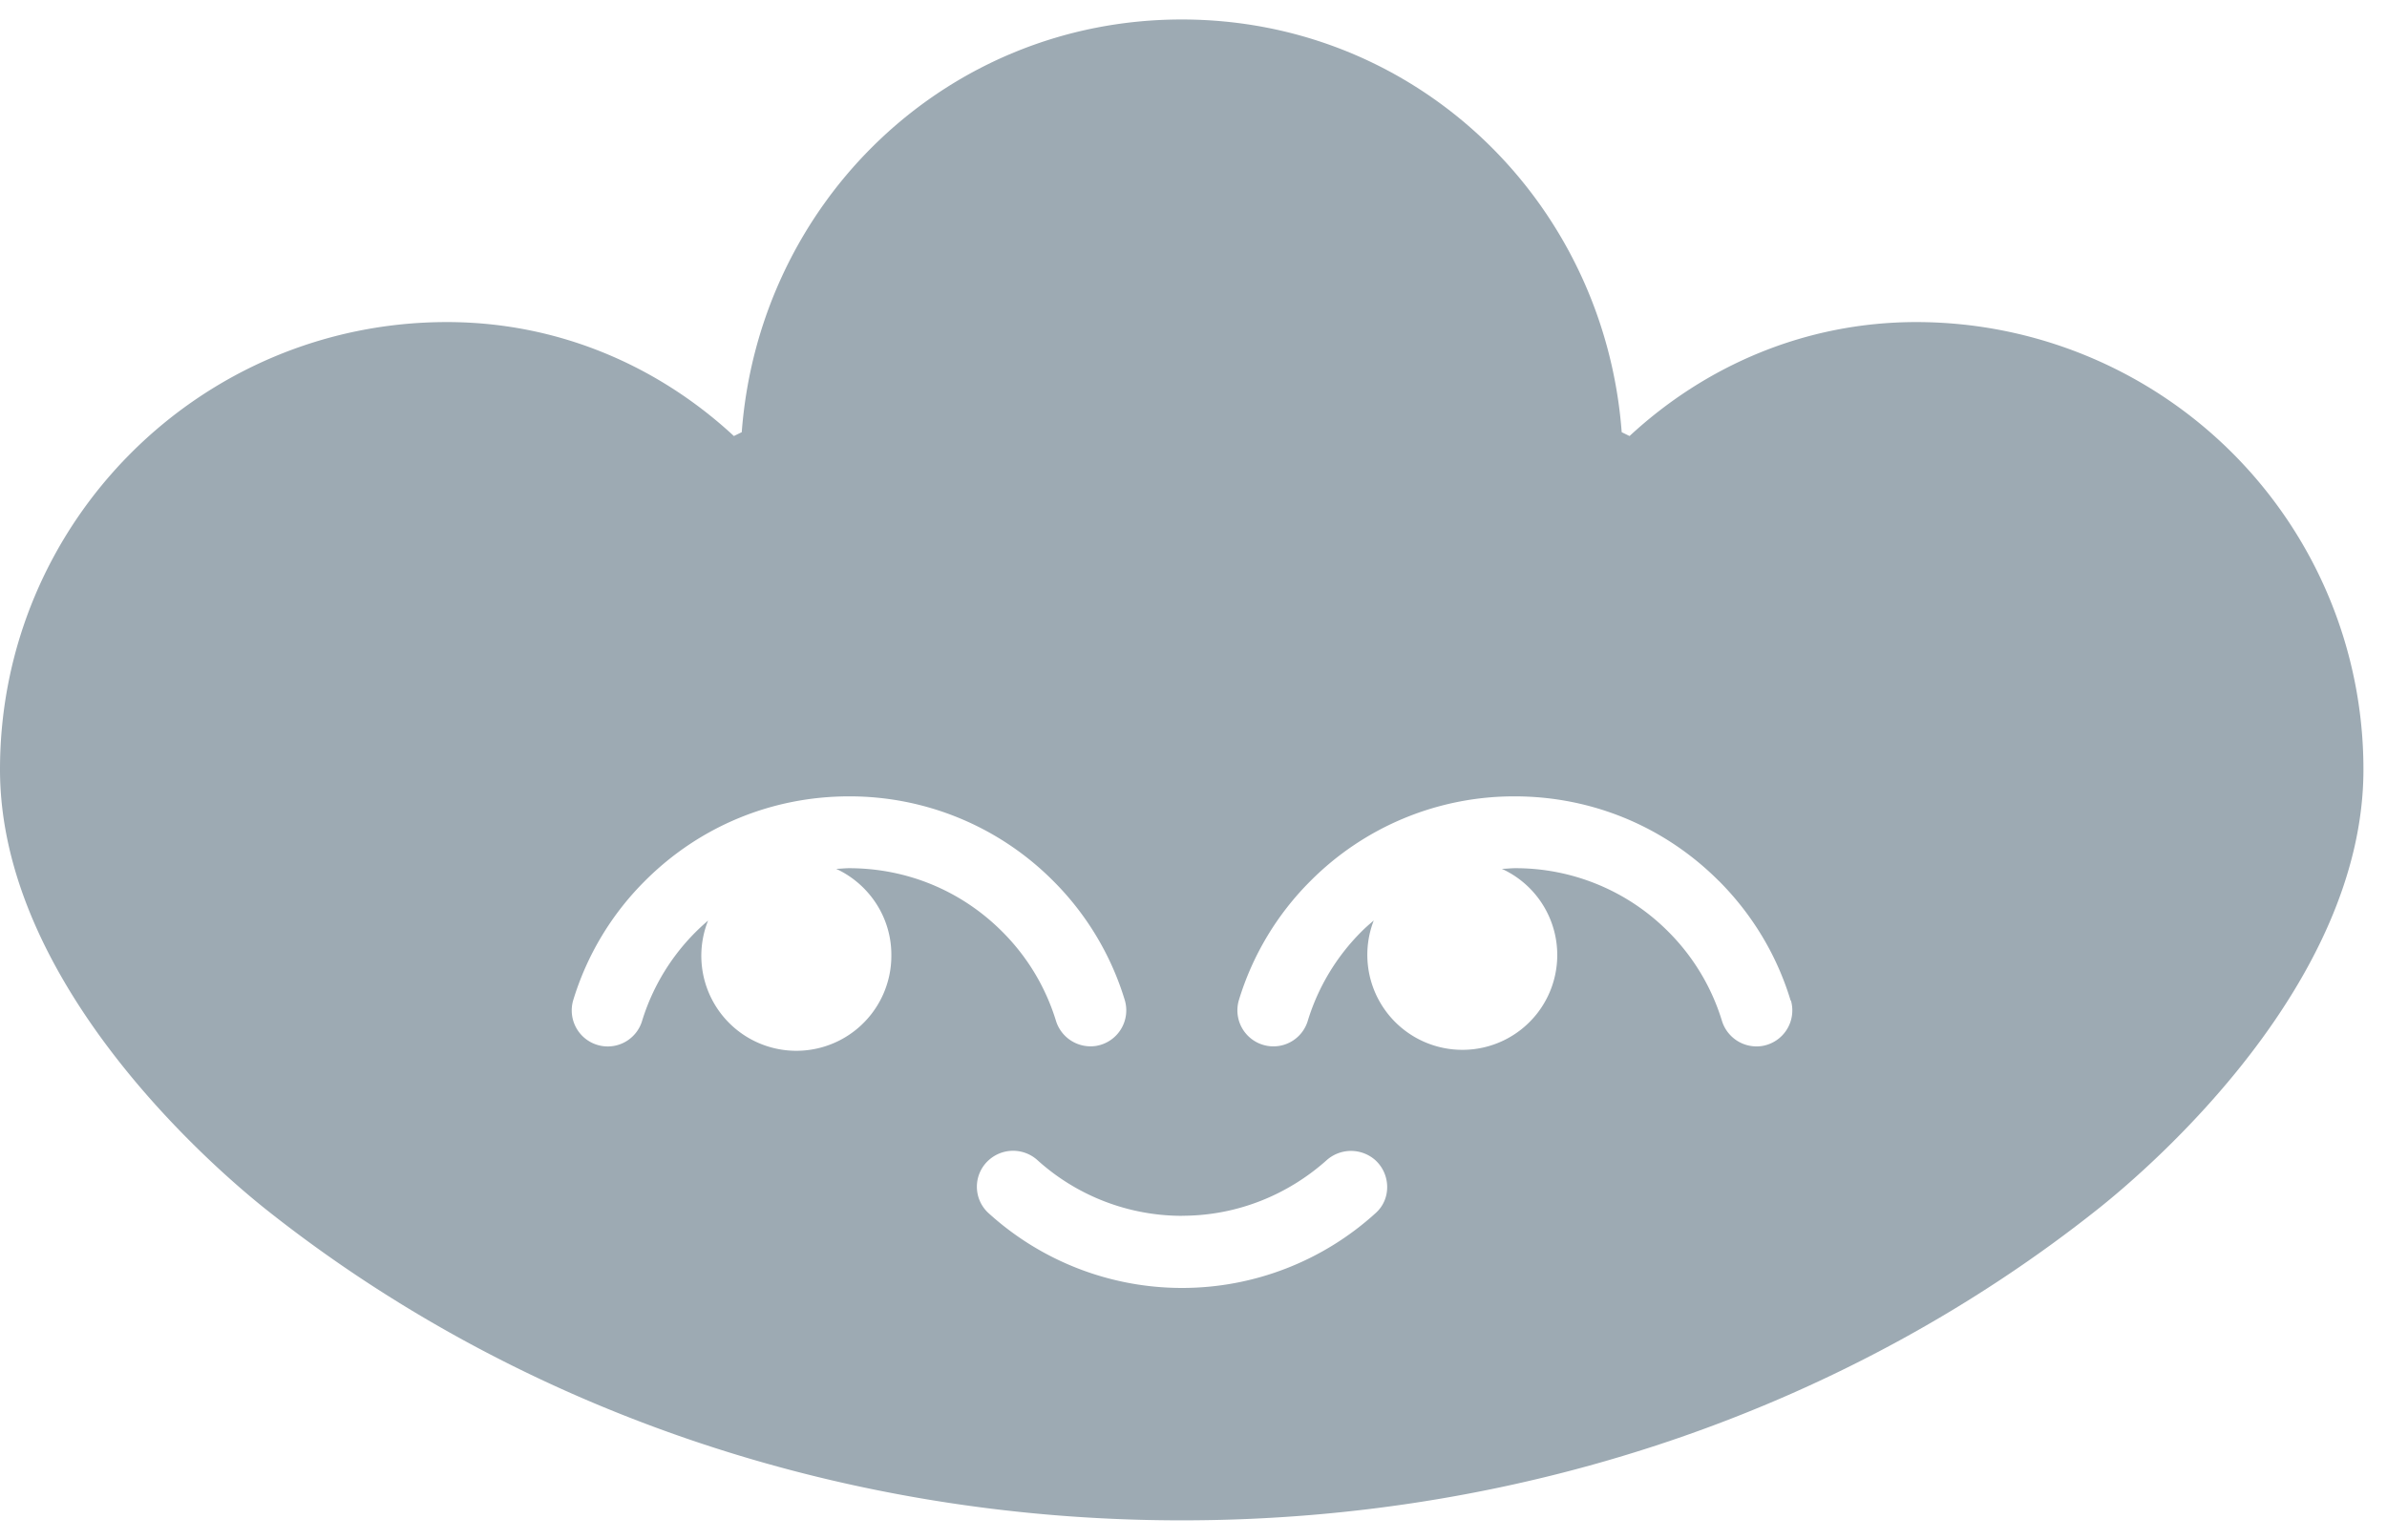 <svg
  color="#9DAAB3"
  xmlns="http://www.w3.org/2000/svg"
  fill="none"
  viewBox="0 0 31 20"
>
  <path
    fill="currentColor"
    fill-rule="evenodd"
    d="M21.163 5.663c.987-.914 2.282-1.48 3.725-1.48a5.809 5.809 0 0 1 5.806 5.811c0 2.777-2.748 5.151-3.435 5.698-3.212 2.558-7.396 4.054-11.912 4.054-4.516 0-8.7-1.496-11.912-4.054C2.752 15.145 0 12.767 0 9.994c0-3.21 2.6-5.811 5.804-5.811 1.444 0 2.74.566 3.727 1.48l.102-.05c.226-2.996 2.662-5.36 5.714-5.36 3.052 0 5.488 2.364 5.714 5.36l.102.05Zm1.159 5.777c.44.441.757.973.933 1.555h.004a.468.468 0 0 1-.375.59.47.47 0 0 1-.523-.333 2.789 2.789 0 0 0-.695-1.152 2.795 2.795 0 0 0-1.99-.824c-.03 0-.058.002-.086.004a1.207 1.207 0 0 1-.086.004 1.231 1.231 0 0 1-.515 2.351 1.234 1.234 0 0 1-1.148-1.68c-.055.047-.11.094-.16.145a2.79 2.79 0 0 0-.695 1.152.466.466 0 0 1-.523.332.468.468 0 0 1-.375-.59 3.709 3.709 0 0 1 .933-1.554 3.728 3.728 0 0 1 2.65-1.097c1 0 1.944.39 2.65 1.097Zm-11.381-.16c.028-.002.056-.004.085-.004.754 0 1.46.293 1.99.824.329.328.563.723.696 1.152a.47.47 0 0 0 .523.332.468.468 0 0 0 .374-.59 3.709 3.709 0 0 0-.932-1.554 3.728 3.728 0 0 0-2.65-1.097c-1 0-1.944.39-2.65 1.097a3.709 3.709 0 0 0-.934 1.555.468.468 0 0 0 .375.59.466.466 0 0 0 .523-.333 2.79 2.79 0 0 1 .855-1.296 1.234 1.234 0 1 0 2.38.445c0-.496-.296-.922-.717-1.117h-.004c.029 0 .057-.002.085-.004Zm4.41 4.51c.718 0 1.374-.273 1.874-.718a.476.476 0 0 1 .632-.008c.203.18.215.504.012.688a3.736 3.736 0 0 1-5.035 0 .464.464 0 0 1 .011-.688.472.472 0 0 1 .633.008 2.802 2.802 0 0 0 1.873.719Z"
    clip-rule="evenodd"
    id="path-to-animate"
  />
</svg>
